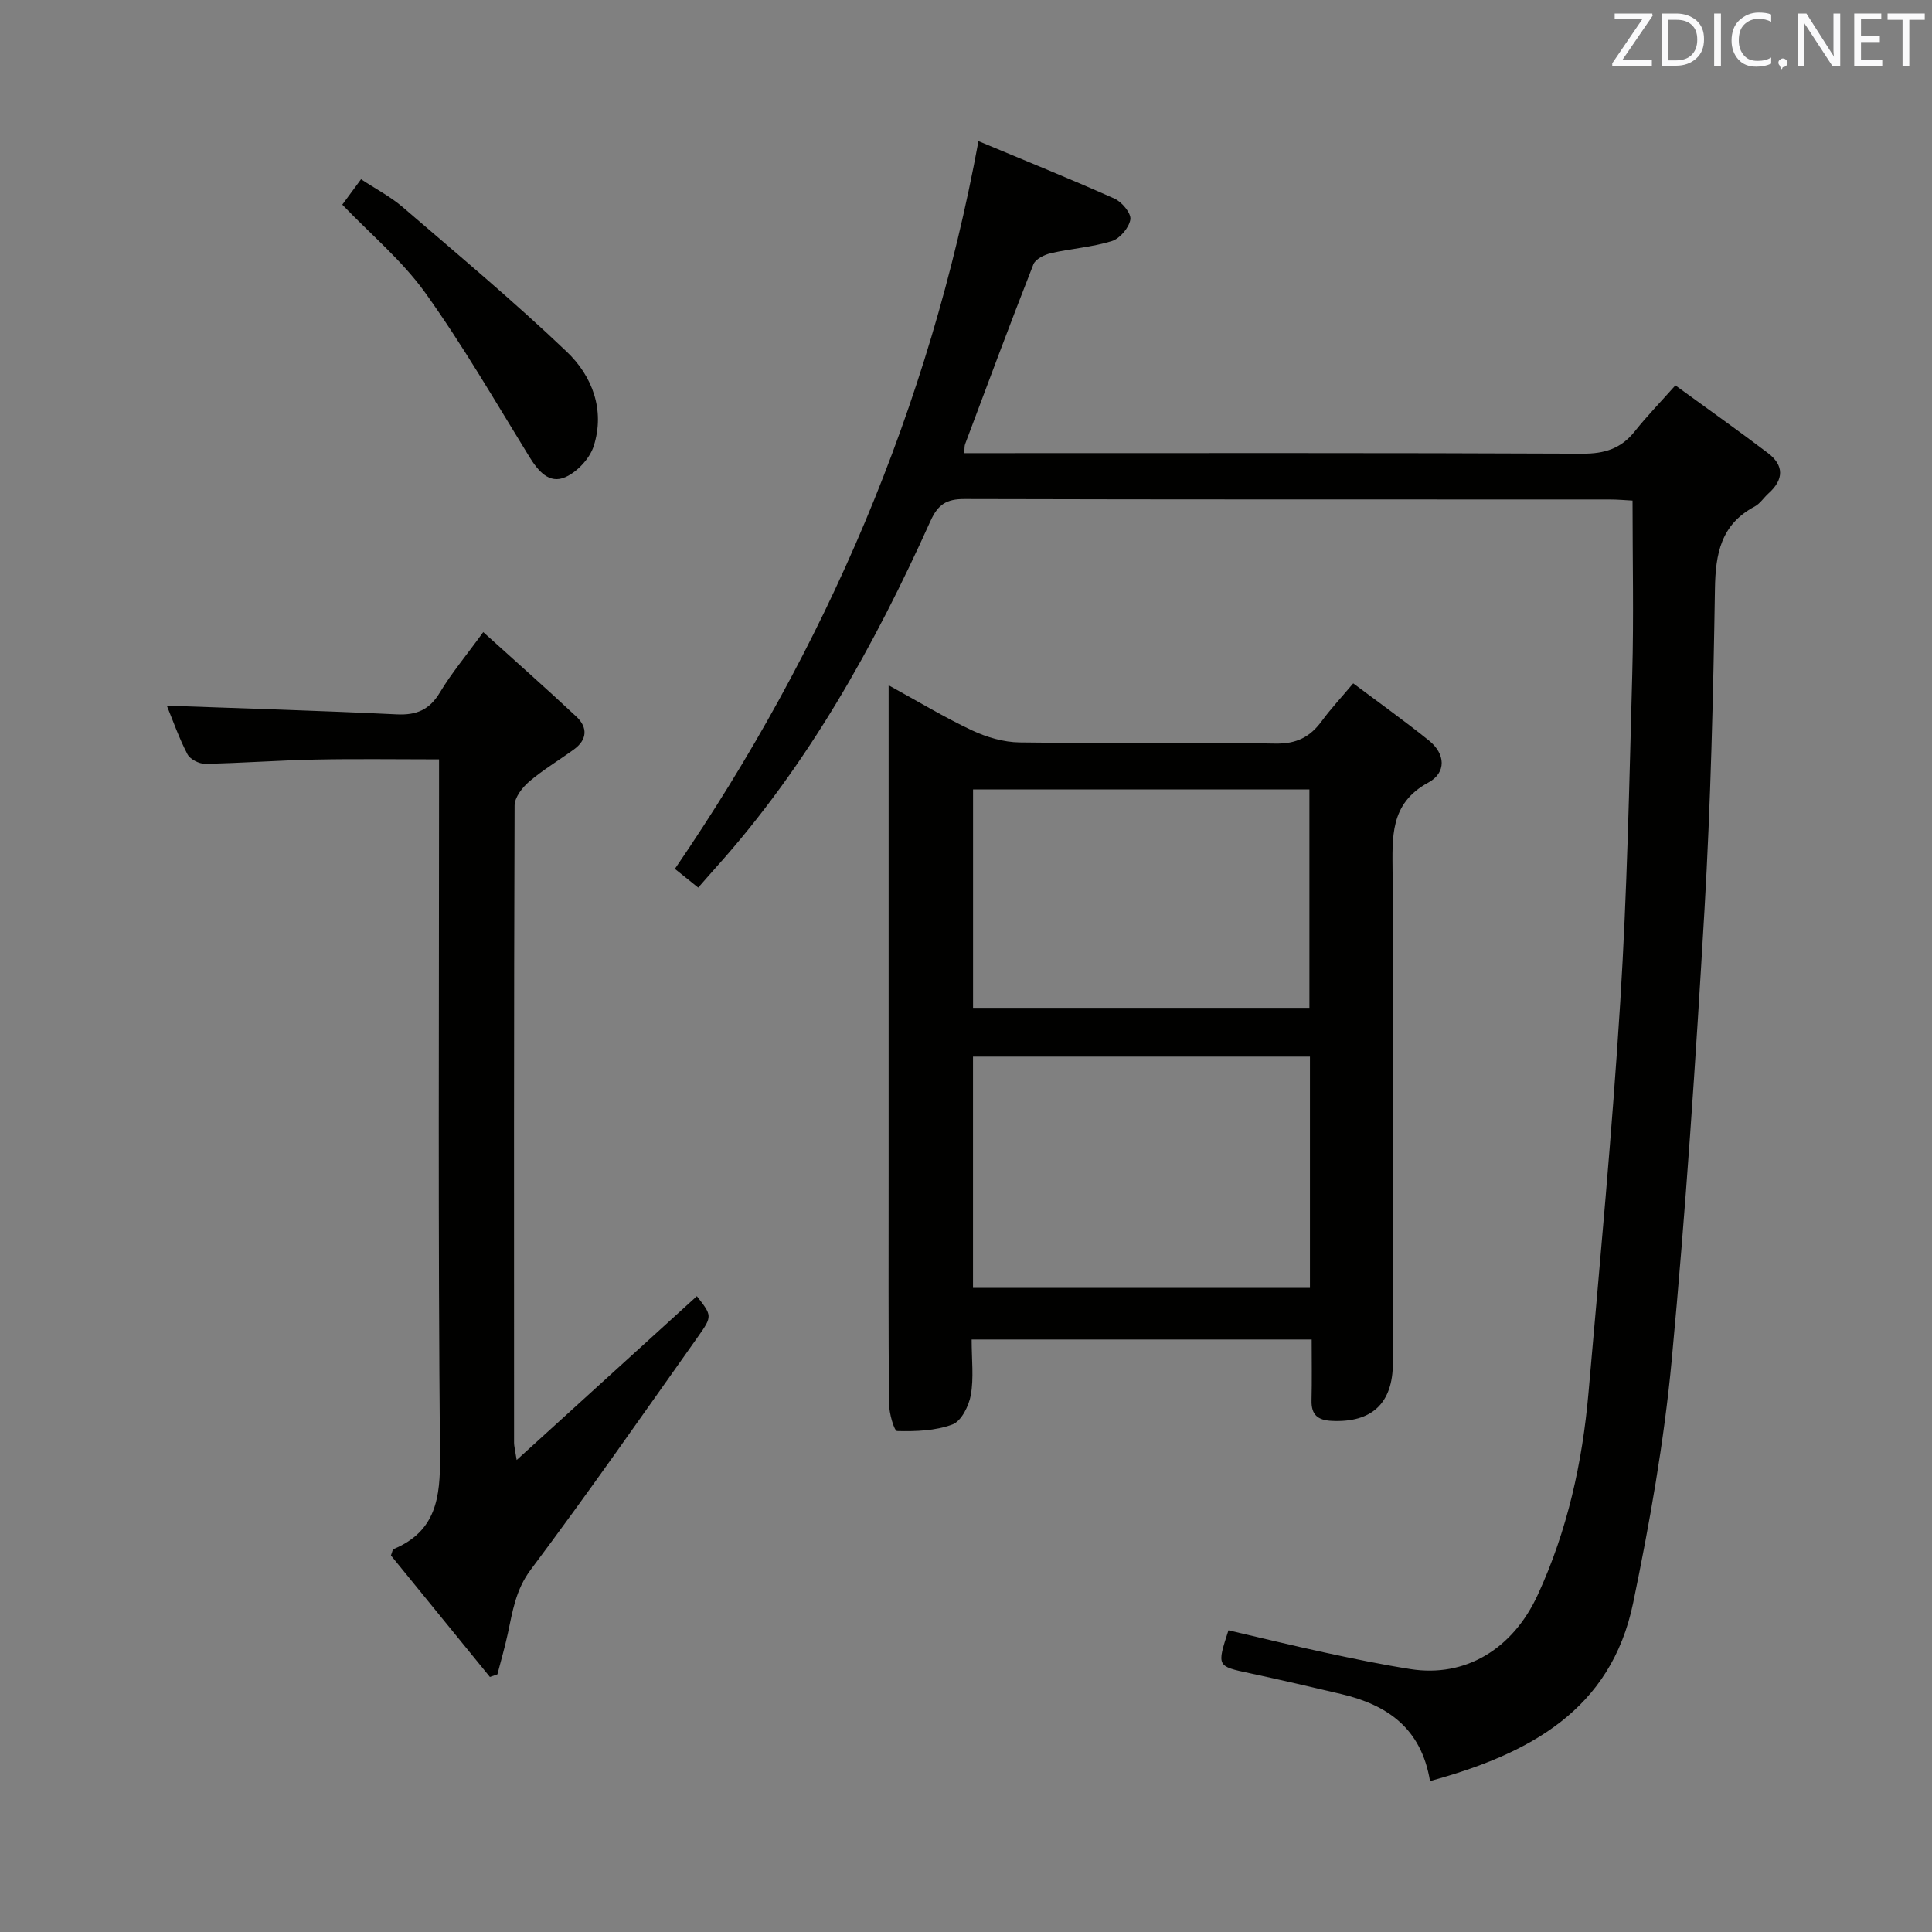 <svg enable-background="new 0 0 400 400" viewBox="0 0 400 400" xmlns="http://www.w3.org/2000/svg"><rect x="0" y="0" width="400" height="400" fill="#808080" stroke="none"/><path d="m296.07 368.75c-1.84-11.05-8.96-15.8-18.4-18.02-6.29-1.48-12.58-2.95-18.9-4.3-6.85-1.47-6.86-1.4-4.43-8.89 6.64 1.54 13.34 3.18 20.07 4.63 5.84 1.26 11.71 2.47 17.61 3.4 11.33 1.78 21.17-4.09 26.37-15.41 6.11-13.28 9.23-27.34 10.49-41.8 2.36-26.98 4.89-53.95 6.58-80.98 1.41-22.58 1.87-45.22 2.48-67.83.32-11.78.06-23.57.06-35.91-1.28-.06-3.06-.23-4.84-.23-44.5-.01-88.99.03-133.49-.09-3.7-.01-5.46 1.09-7.02 4.54-11.67 25.89-25.38 50.56-44.52 71.85-1.11 1.23-2.19 2.49-3.57 4.06-1.84-1.47-3.35-2.69-4.83-3.88 31.28-45.73 52.67-95.42 62.85-150.67 9.56 4 18.94 7.78 28.16 11.9 1.53.68 3.48 3.02 3.29 4.31-.26 1.7-2.16 3.96-3.83 4.48-4.07 1.27-8.45 1.55-12.63 2.51-1.35.31-3.19 1.22-3.62 2.32-4.85 12.35-9.47 24.78-14.13 37.2-.16.42-.1.93-.19 1.88h5.53c40.83 0 81.66-.08 122.49.11 4.57.02 7.98-1.05 10.81-4.62 2.47-3.11 5.26-5.98 8.41-9.52 6.92 5.04 13.12 9.42 19.16 14.01 3.37 2.56 3.31 5.49.13 8.34-.99.89-1.76 2.14-2.89 2.74-6.99 3.71-8.1 9.77-8.21 17.07-.35 22.13-.88 44.27-2.16 66.35-1.82 31.19-3.89 62.38-6.81 93.49-1.58 16.79-4.54 33.52-7.96 50.06-4.59 22.22-21.52 31.29-42.06 36.9z" fill="#010100"/><path d="m201.17 277.33c0 4.22.46 7.95-.17 11.49-.4 2.26-1.97 5.42-3.8 6.1-3.53 1.32-7.62 1.46-11.46 1.36-.63-.02-1.66-3.7-1.68-5.69-.14-15.65-.08-31.31-.08-46.96 0-33.63 0-67.27 0-101.75 6.05 3.32 11.52 6.63 17.28 9.34 3.02 1.42 6.54 2.45 9.85 2.49 17.65.24 35.3-.07 52.95.24 4.39.08 7.19-1.37 9.61-4.68 1.85-2.52 3.99-4.81 6.5-7.79 5.42 4.06 10.66 7.8 15.67 11.83 3.45 2.77 3.65 6.67-.12 8.71-8.07 4.37-7.43 11.4-7.4 18.77.13 33.8.06 67.61.06 101.41 0 8.34-4.36 12.38-12.65 11.98-2.91-.14-4.26-1.25-4.19-4.23.1-4.12.03-8.25.03-12.62-23.64 0-46.69 0-70.4 0zm.28-58.57v47.88h69.76c0-16 0-31.87 0-47.88-23.45 0-46.52 0-69.76 0zm.01-55.31v45.21h69.64c0-15.21 0-30.22 0-45.21-23.43 0-46.37 0-69.64 0z" fill="#010100"/><path d="m100.05 130.87c6.64 6.01 13.05 11.66 19.29 17.51 2.36 2.21 2.26 4.75-.49 6.76-3.08 2.25-6.39 4.21-9.28 6.67-1.43 1.22-3.02 3.28-3.03 4.96-.16 43.98-.12 87.97-.11 131.95 0 .63.18 1.26.54 3.56 12.99-11.81 25.16-22.87 37.31-33.92 3.12 4.02 3.26 4.11.25 8.36-11.44 16.15-22.76 32.4-34.63 48.24-3.15 4.2-3.77 8.64-4.77 13.28-.61 2.83-1.42 5.61-2.15 8.42-.52.18-1.03.36-1.55.54-6.88-8.45-13.75-16.89-20.49-25.16.29-.75.33-1.23.53-1.31 8.81-3.68 9.71-10.62 9.63-19.32-.42-45.81-.2-91.63-.2-137.45 0-1.99 0-3.98 0-6.74-8.67 0-17.09-.13-25.51.04-7.64.15-15.28.74-22.92.88-1.25.02-3.13-.95-3.67-2-1.75-3.37-3.01-6.99-4.26-10.04 15.87.57 31.74 1.04 47.58 1.8 4.12.2 6.82-.94 8.98-4.57 2.38-3.97 5.39-7.55 8.95-12.46z" fill="#010100"/><path d="m70.87 42.37c1.15-1.55 2.32-3.14 3.88-5.26 2.98 1.97 6.07 3.57 8.64 5.78 11.44 9.84 23.03 19.53 33.95 29.93 5.28 5.03 7.96 12.06 5.58 19.54-.82 2.57-3.4 5.34-5.88 6.43-3.35 1.48-5.63-1.28-7.44-4.21-7.04-11.42-13.77-23.08-21.56-33.97-4.78-6.66-11.29-12.09-17.17-18.24z" fill="#010100"/><g fill="#fafafb"><path d="m342.2 3.2-6.3 9.2h6.1v1.2h-8.2v-.5l6.2-9.1h-5.7v-1.2h7.8v.4z"/><path d="m344 13.7v-10.9h3.1c1.6 0 3 .5 4.1 1.4 1.1 1 1.6 2.2 1.6 3.9s-.5 3-1.6 4-2.5 1.5-4.2 1.5h-3zm1.4-9.6v8.4h1.6c1.4 0 2.5-.4 3.2-1.1.8-.8 1.2-1.8 1.2-3.2s-.4-2.4-1.2-3.1-1.8-1-3.1-1z"/><path d="m356.3 2.8v10.9h-1.4v-10.9z"/><path d="m366.6 13.2c-.8.4-1.8.6-3 .6-1.6 0-2.8-.5-3.7-1.5s-1.4-2.3-1.4-3.9c0-1.7.5-3.2 1.6-4.2s2.4-1.6 4-1.6c1 0 1.9.1 2.6.4v1.5c-.8-.4-1.6-.6-2.6-.6-1.2 0-2.2.4-3 1.2s-1.1 1.9-1.1 3.3c0 1.3.4 2.3 1.1 3.1s1.6 1.1 2.8 1.1c1.1 0 2-.2 2.8-.7v1.3z"/><path d="m368.2 13c0-.3.1-.5.3-.6.2-.2.4-.3.6-.3.3 0 .5.1.7.3s.3.4.3.6-.1.5-.3.6c-.2.2-.4.3-.7.3-.3 1-.5-.1-.6-.3-.2-.2-.3-.4-.3-.6z"/><path d="m381.1 13.7h-1.7l-5.5-8.4c-.2-.2-.3-.5-.4-.7 0 .2.1.8.1 1.5v7.6h-1.4v-10.9h1.8l5.3 8.3c.3.4.4.6.4.8 0-.3-.1-.8-.1-1.6v-7.5h1.4v10.9z"/><path d="m389.7 13.7h-5.8v-10.9h5.6v1.2h-4.2v3.5h3.9v1.2h-3.9v3.7h4.4z"/><path d="m398.4 4.1h-3.1v9.6h-1.4v-9.6h-3.1v-1.3h7.7v1.3z"/></g></svg>